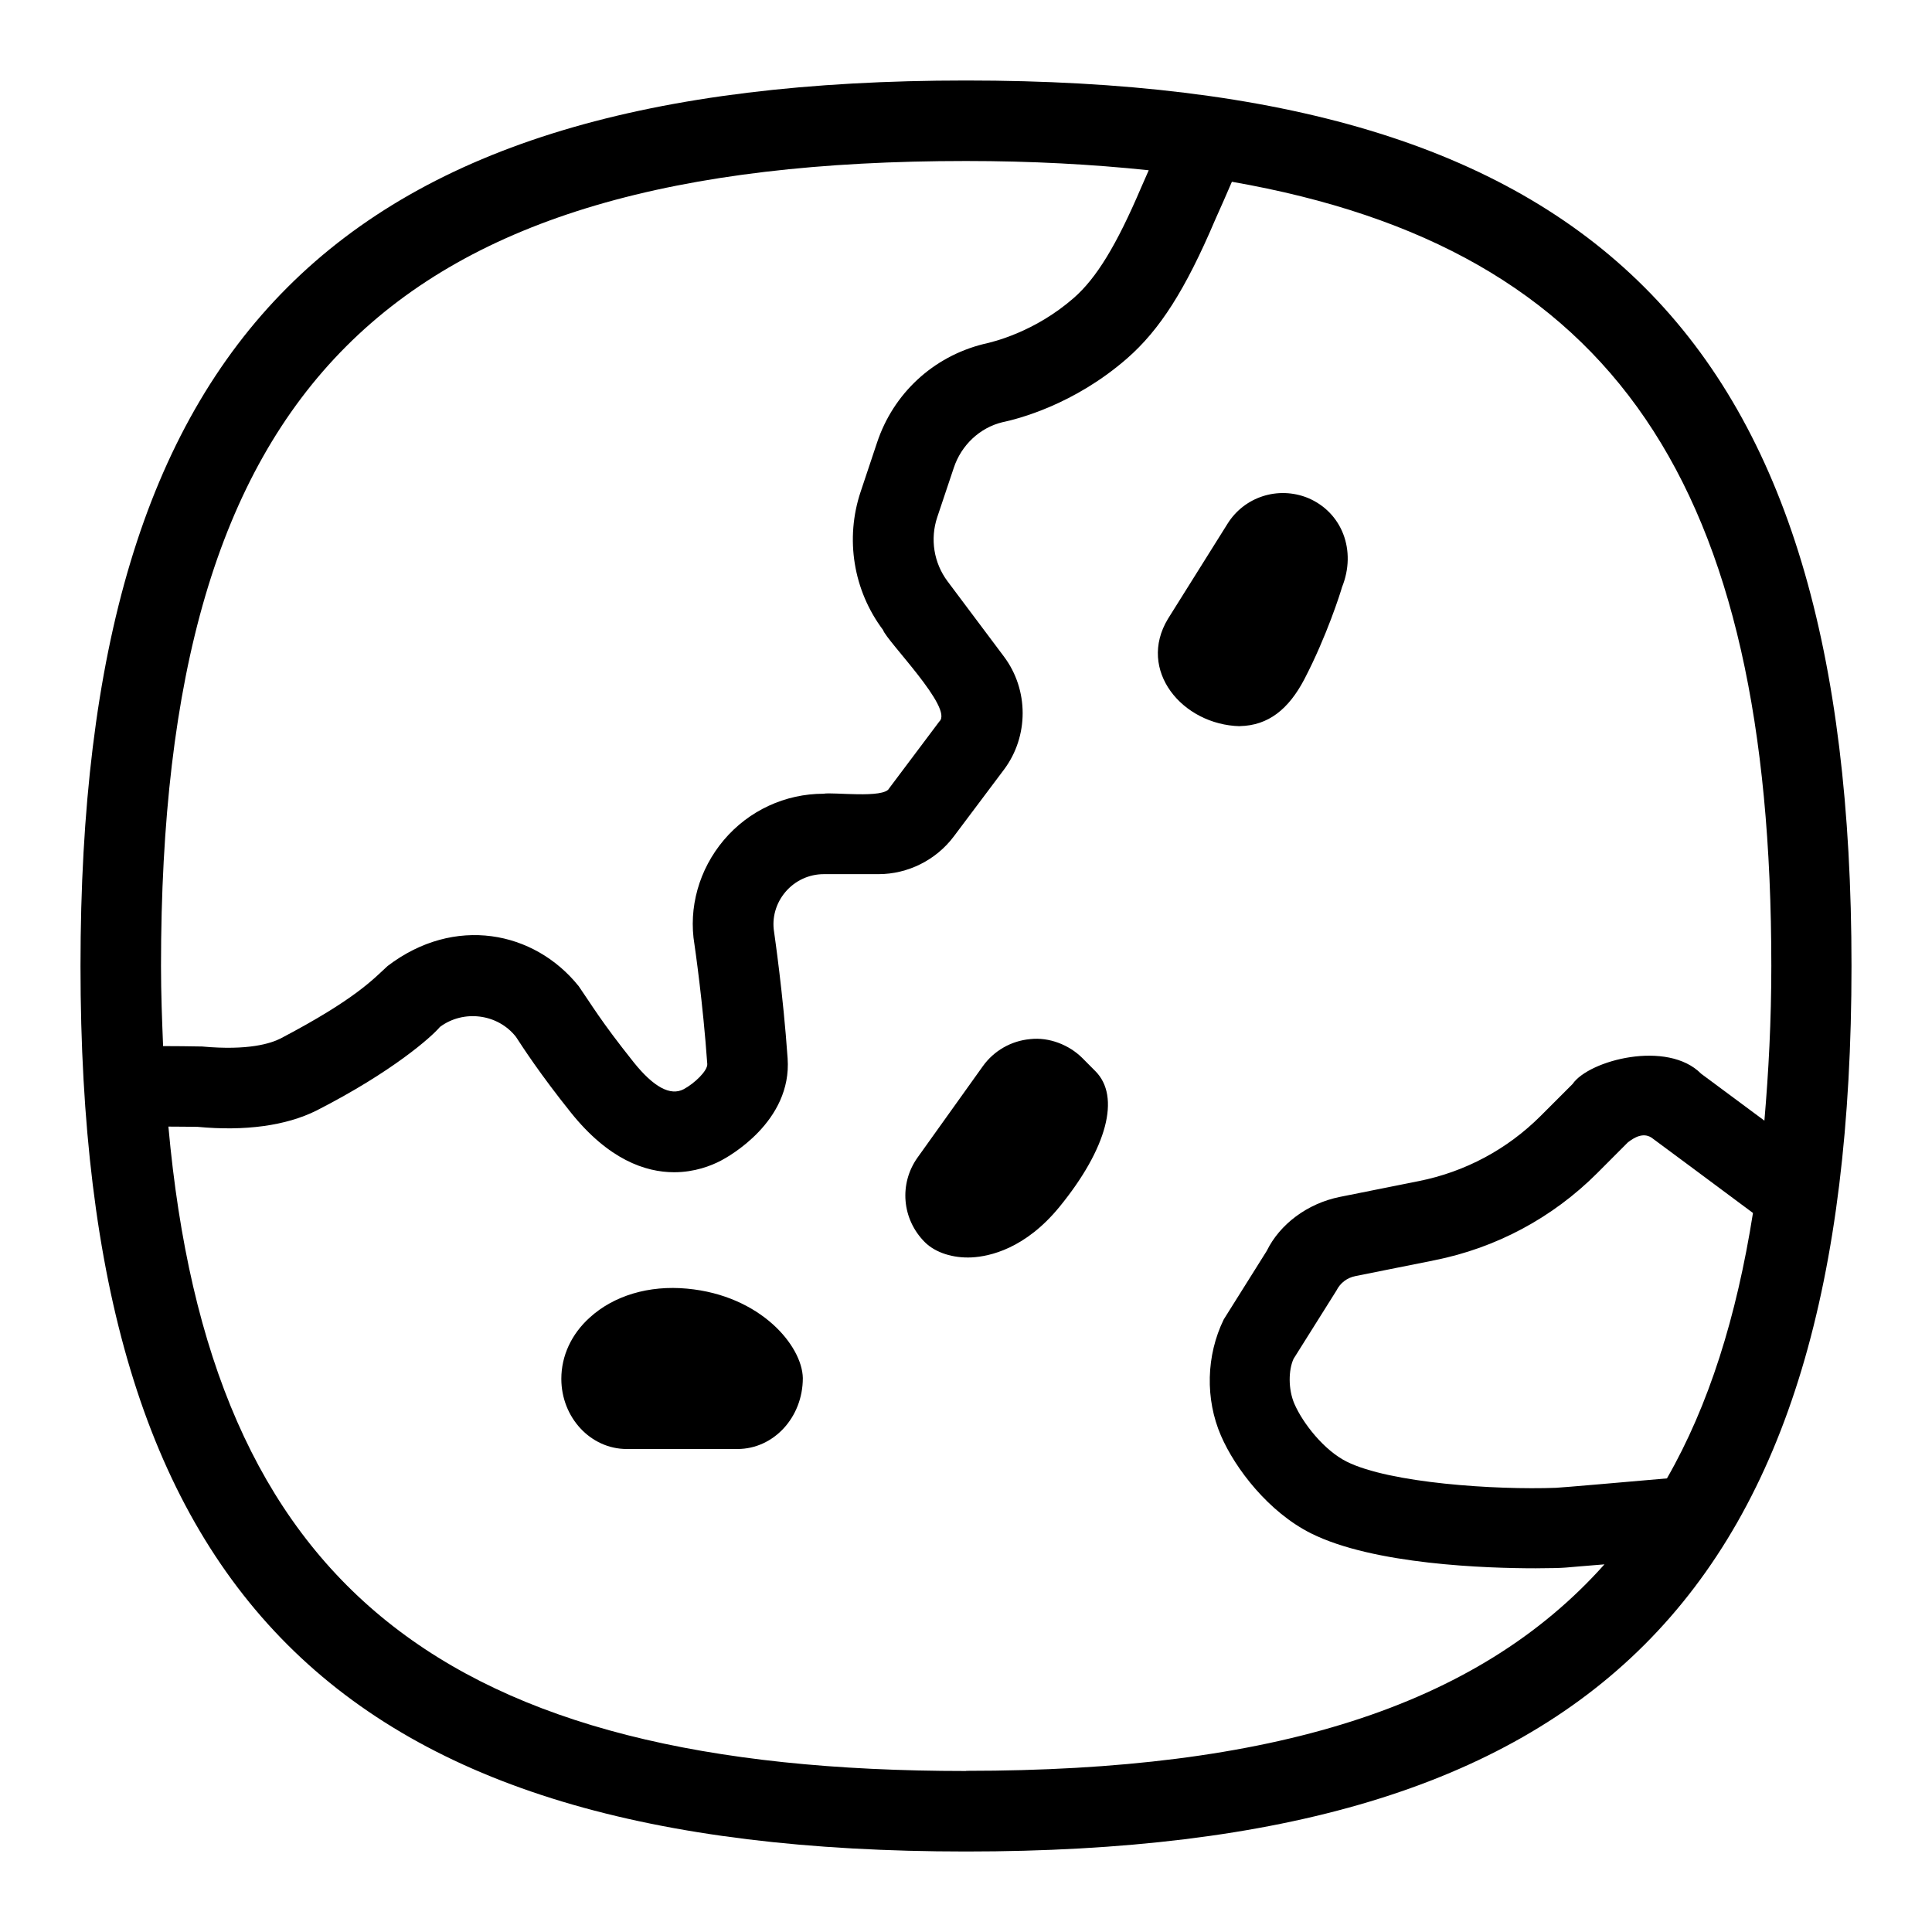 <svg id="Layer_1" viewBox="0 0 24 24" xmlns="http://www.w3.org/2000/svg" data-name="Layer 1"><path d="m12 1c-7.813 0-11 3.187-11 11s3.187 11 11 11 11-3.187 11-11-3.187-11-11-11zm0 1c.815 0 1.566.041 2.27.115-.033.074-.06.138-.095.216-.305.715-.555 1.125-.837 1.371-.485.423-.999.546-1.121.572-.625.156-1.119.613-1.322 1.224l-.204.611c-.195.583-.091 1.225.278 1.716.046.139.881.975.7 1.137l-.623.83c-.06.131-.707.045-.814.068-.479 0-.93.209-1.24.575-.309.366-.442.842-.365 1.299.005.034.105.717.159 1.484.005.083-.157.24-.294.313-.165.086-.373-.027-.62-.335-.413-.518-.526-.719-.683-.945-.552-.688-1.544-.884-2.374-.251-.171.156-.394.41-1.331.901-.119.06-.397.152-.973.099-.176-.004-.325-.004-.485-.005-.013-.325-.026-.65-.026-.995 0-7.196 2.804-10 10-10zm0 20c-6.485 0-9.394-2.289-9.908-8.005.122.001.24.001.361.003.591.056 1.101-.014 1.478-.202.944-.482 1.431-.916 1.534-1.039.292-.218.719-.165.945.124.083.127.299.462.682.94.467.583.924.741 1.282.741.255 0 .459-.08.581-.144.091-.047.885-.484.829-1.271-.056-.805-.162-1.524-.168-1.57-.029-.175.022-.357.141-.497s.292-.221.477-.221h.679c.365 0 .715-.175.935-.468l.624-.831c.309-.413.309-.99 0-1.403l-.7-.934c-.172-.229-.22-.527-.129-.799l.205-.612c.094-.285.325-.498.6-.566.198-.041.894-.219 1.551-.792.409-.356.728-.858 1.095-1.721.076-.167.141-.319.209-.475 4.763.832 6.701 3.772 6.701 9.74 0 .685-.034 1.317-.086 1.923-.378-.281-.721-.536-.786-.583-.418-.423-1.393-.169-1.597.128l-.396.396c-.415.415-.938.695-1.514.81l-.979.196c-.408.082-.749.342-.91.671l-.534.851c-.219.448-.232.988-.035 1.444.18.416.596.952 1.119 1.214.778.389 2.186.434 2.79.434.441-.003.279-.005.855-.049-1.586 1.78-4.145 2.565-7.927 2.565zm8.708-3.635c-.502.044-1.305.114-1.379.117-.751.028-2.065-.058-2.6-.325-.28-.14-.543-.474-.649-.717-.08-.185-.074-.423-.011-.56l.532-.847c.048-.096.132-.16.237-.181l.978-.196c.77-.153 1.47-.528 2.025-1.083l.381-.382c.073-.056.199-.14.315-.043.089.066.726.537 1.239.92-.204 1.292-.549 2.391-1.068 3.296zm-5.307-9.344c-.713-.018-1.279-.694-.892-1.334l.74-1.181c.209-.335.627-.47.997-.321.427.179.608.655.425 1.109-.018.066-.19.61-.468 1.144-.195.371-.446.575-.802.582zm-5.428 8.098c0 .49-.364.881-.812.881h-1.376c-.448 0-.812-.391-.812-.872 0-.285.125-.555.352-.76.298-.272.734-.405 1.211-.36.914.085 1.429.711 1.437 1.11zm3.634-3.813c.316.316.146.961-.445 1.685-.425.521-.867.617-1.092.629-.228.011-.448-.057-.581-.189-.286-.286-.322-.726-.092-1.05l.812-1.136c.138-.193.353-.316.59-.337.233-.026.481.071.645.234z"/></svg>